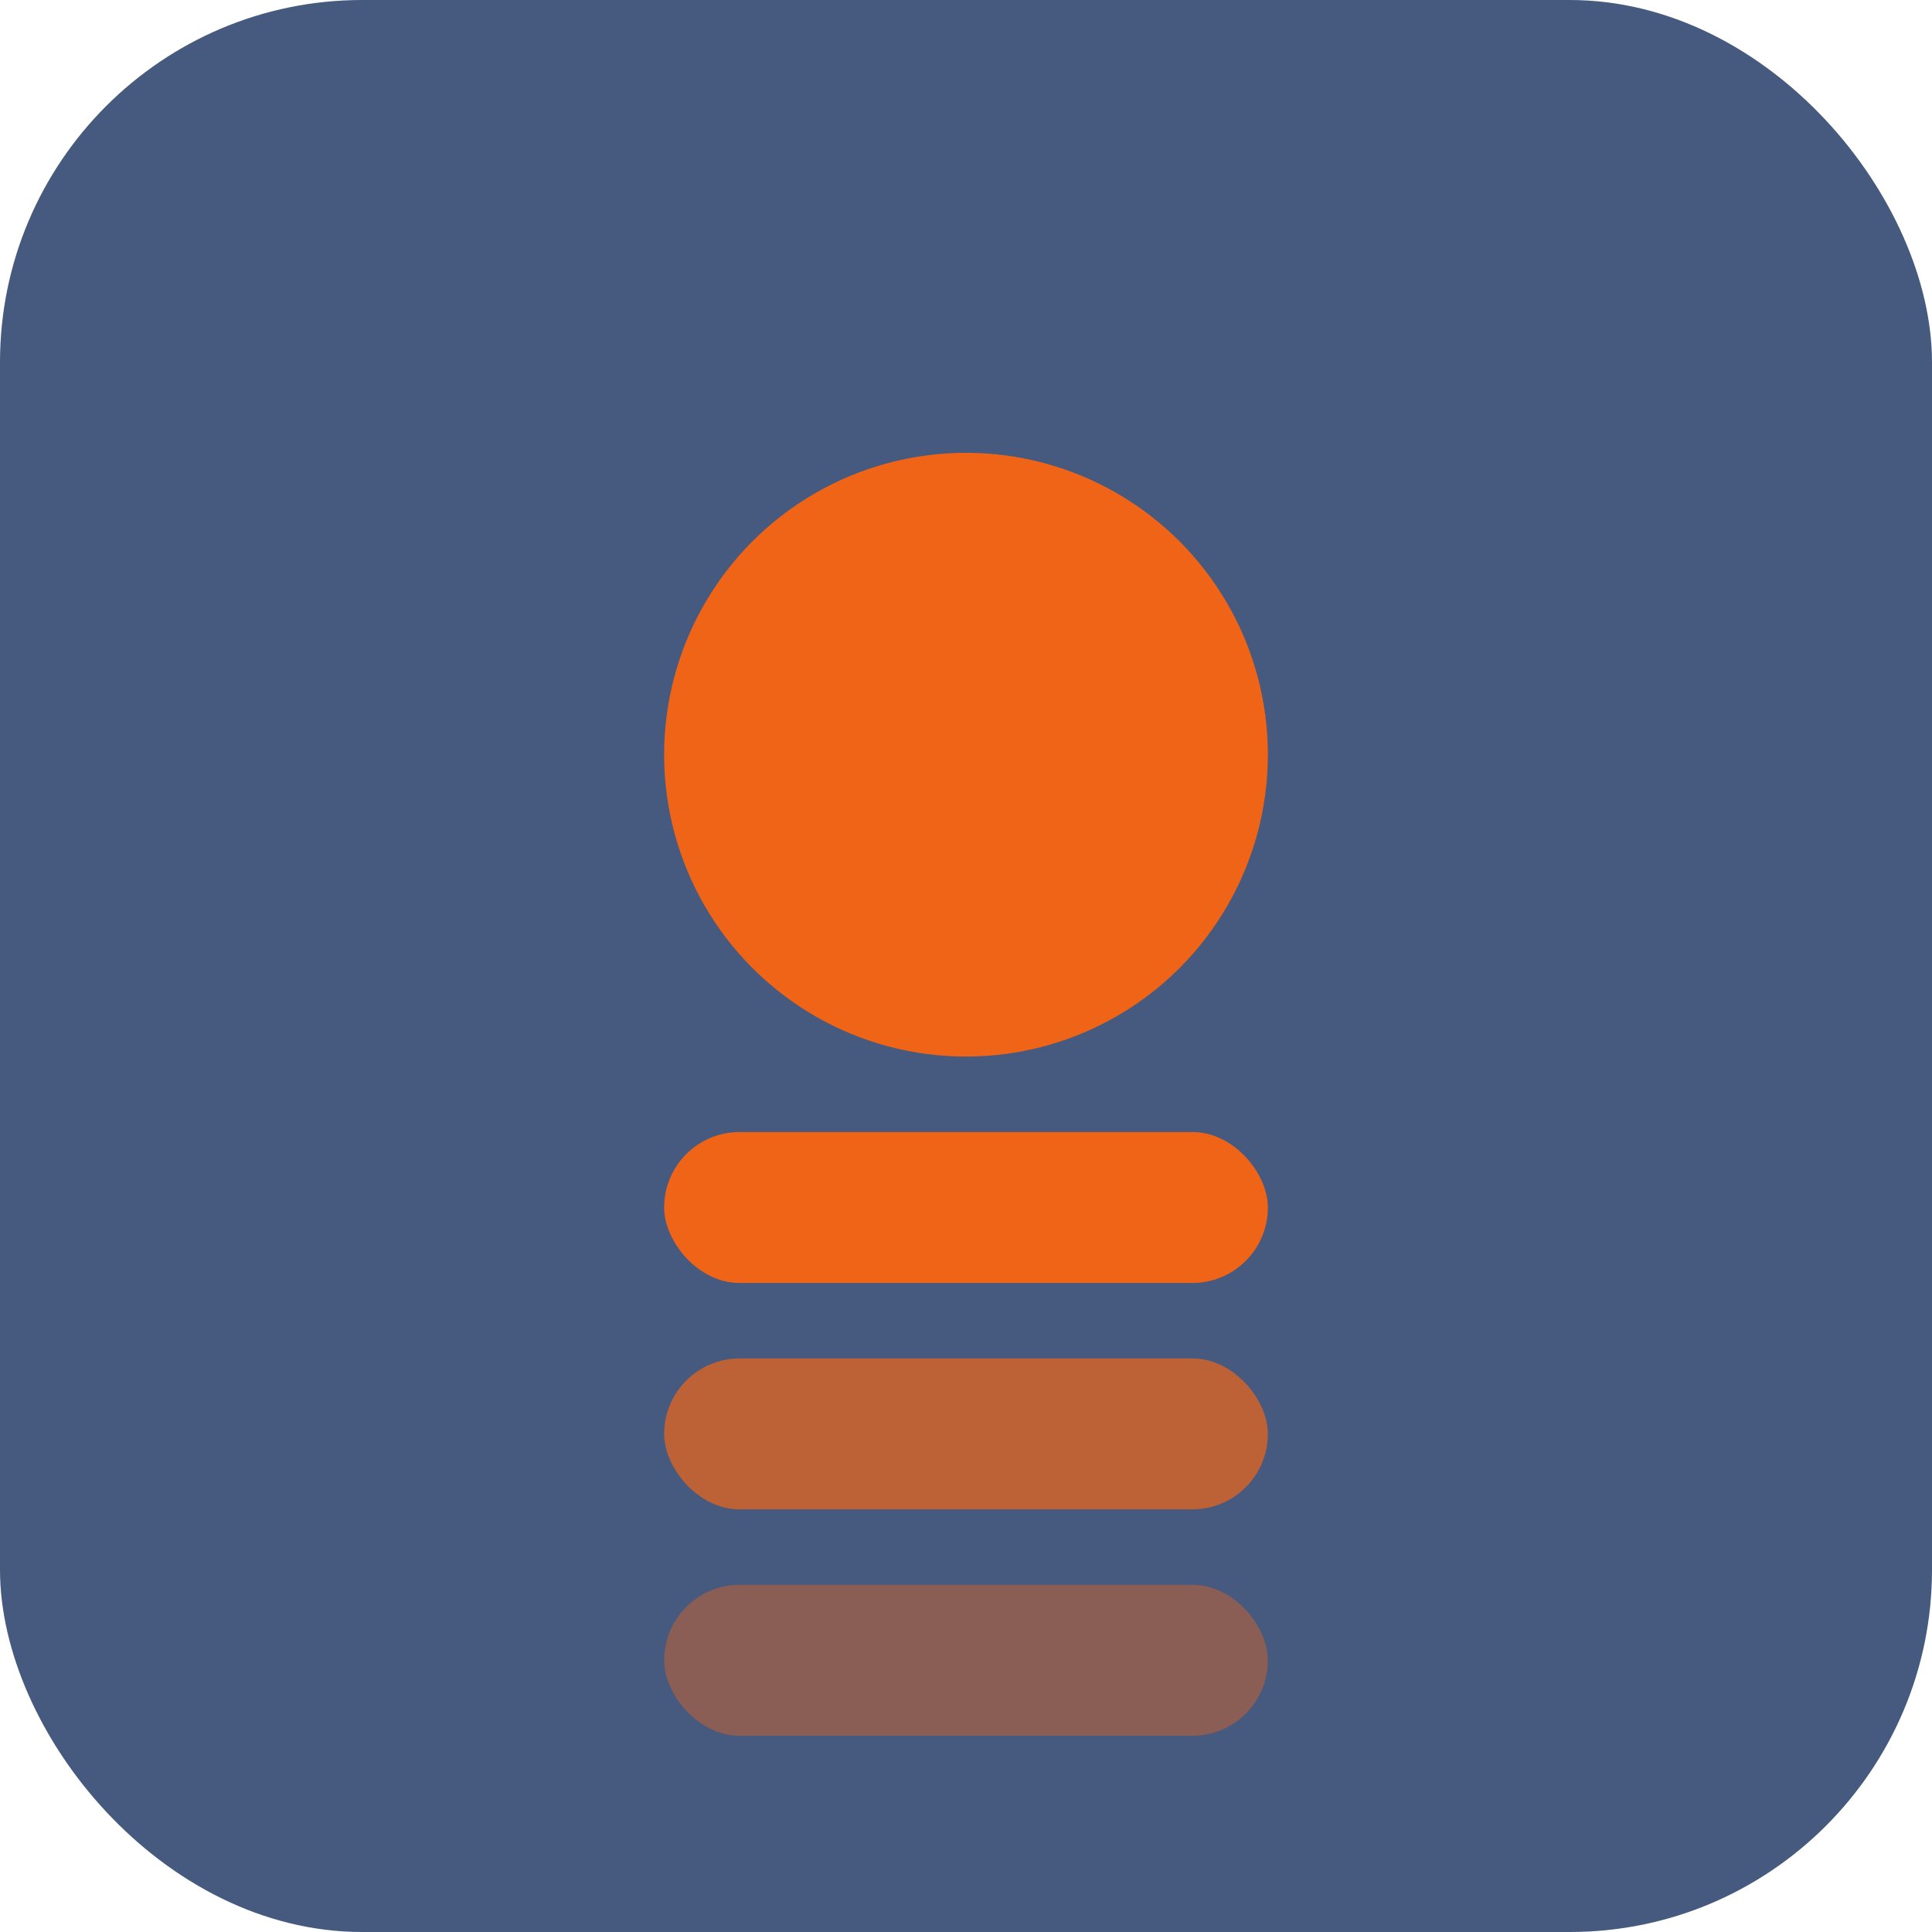 <svg width="512" height="512" viewBox="0 0 512 512" xmlns="http://www.w3.org/2000/svg">
  <rect width="512" height="512" fill="#46597e" rx="96"/>
  <circle cx="256" cy="200" r="80" fill="#F06418"/>
  <rect x="176" y="300" width="160" height="40" rx="20" fill="#F06418"/>
  <rect x="176" y="360" width="160" height="40" rx="20" fill="#F06418" opacity="0.7"/>
  <rect x="176" y="420" width="160" height="40" rx="20" fill="#F06418" opacity="0.4"/>
</svg>
